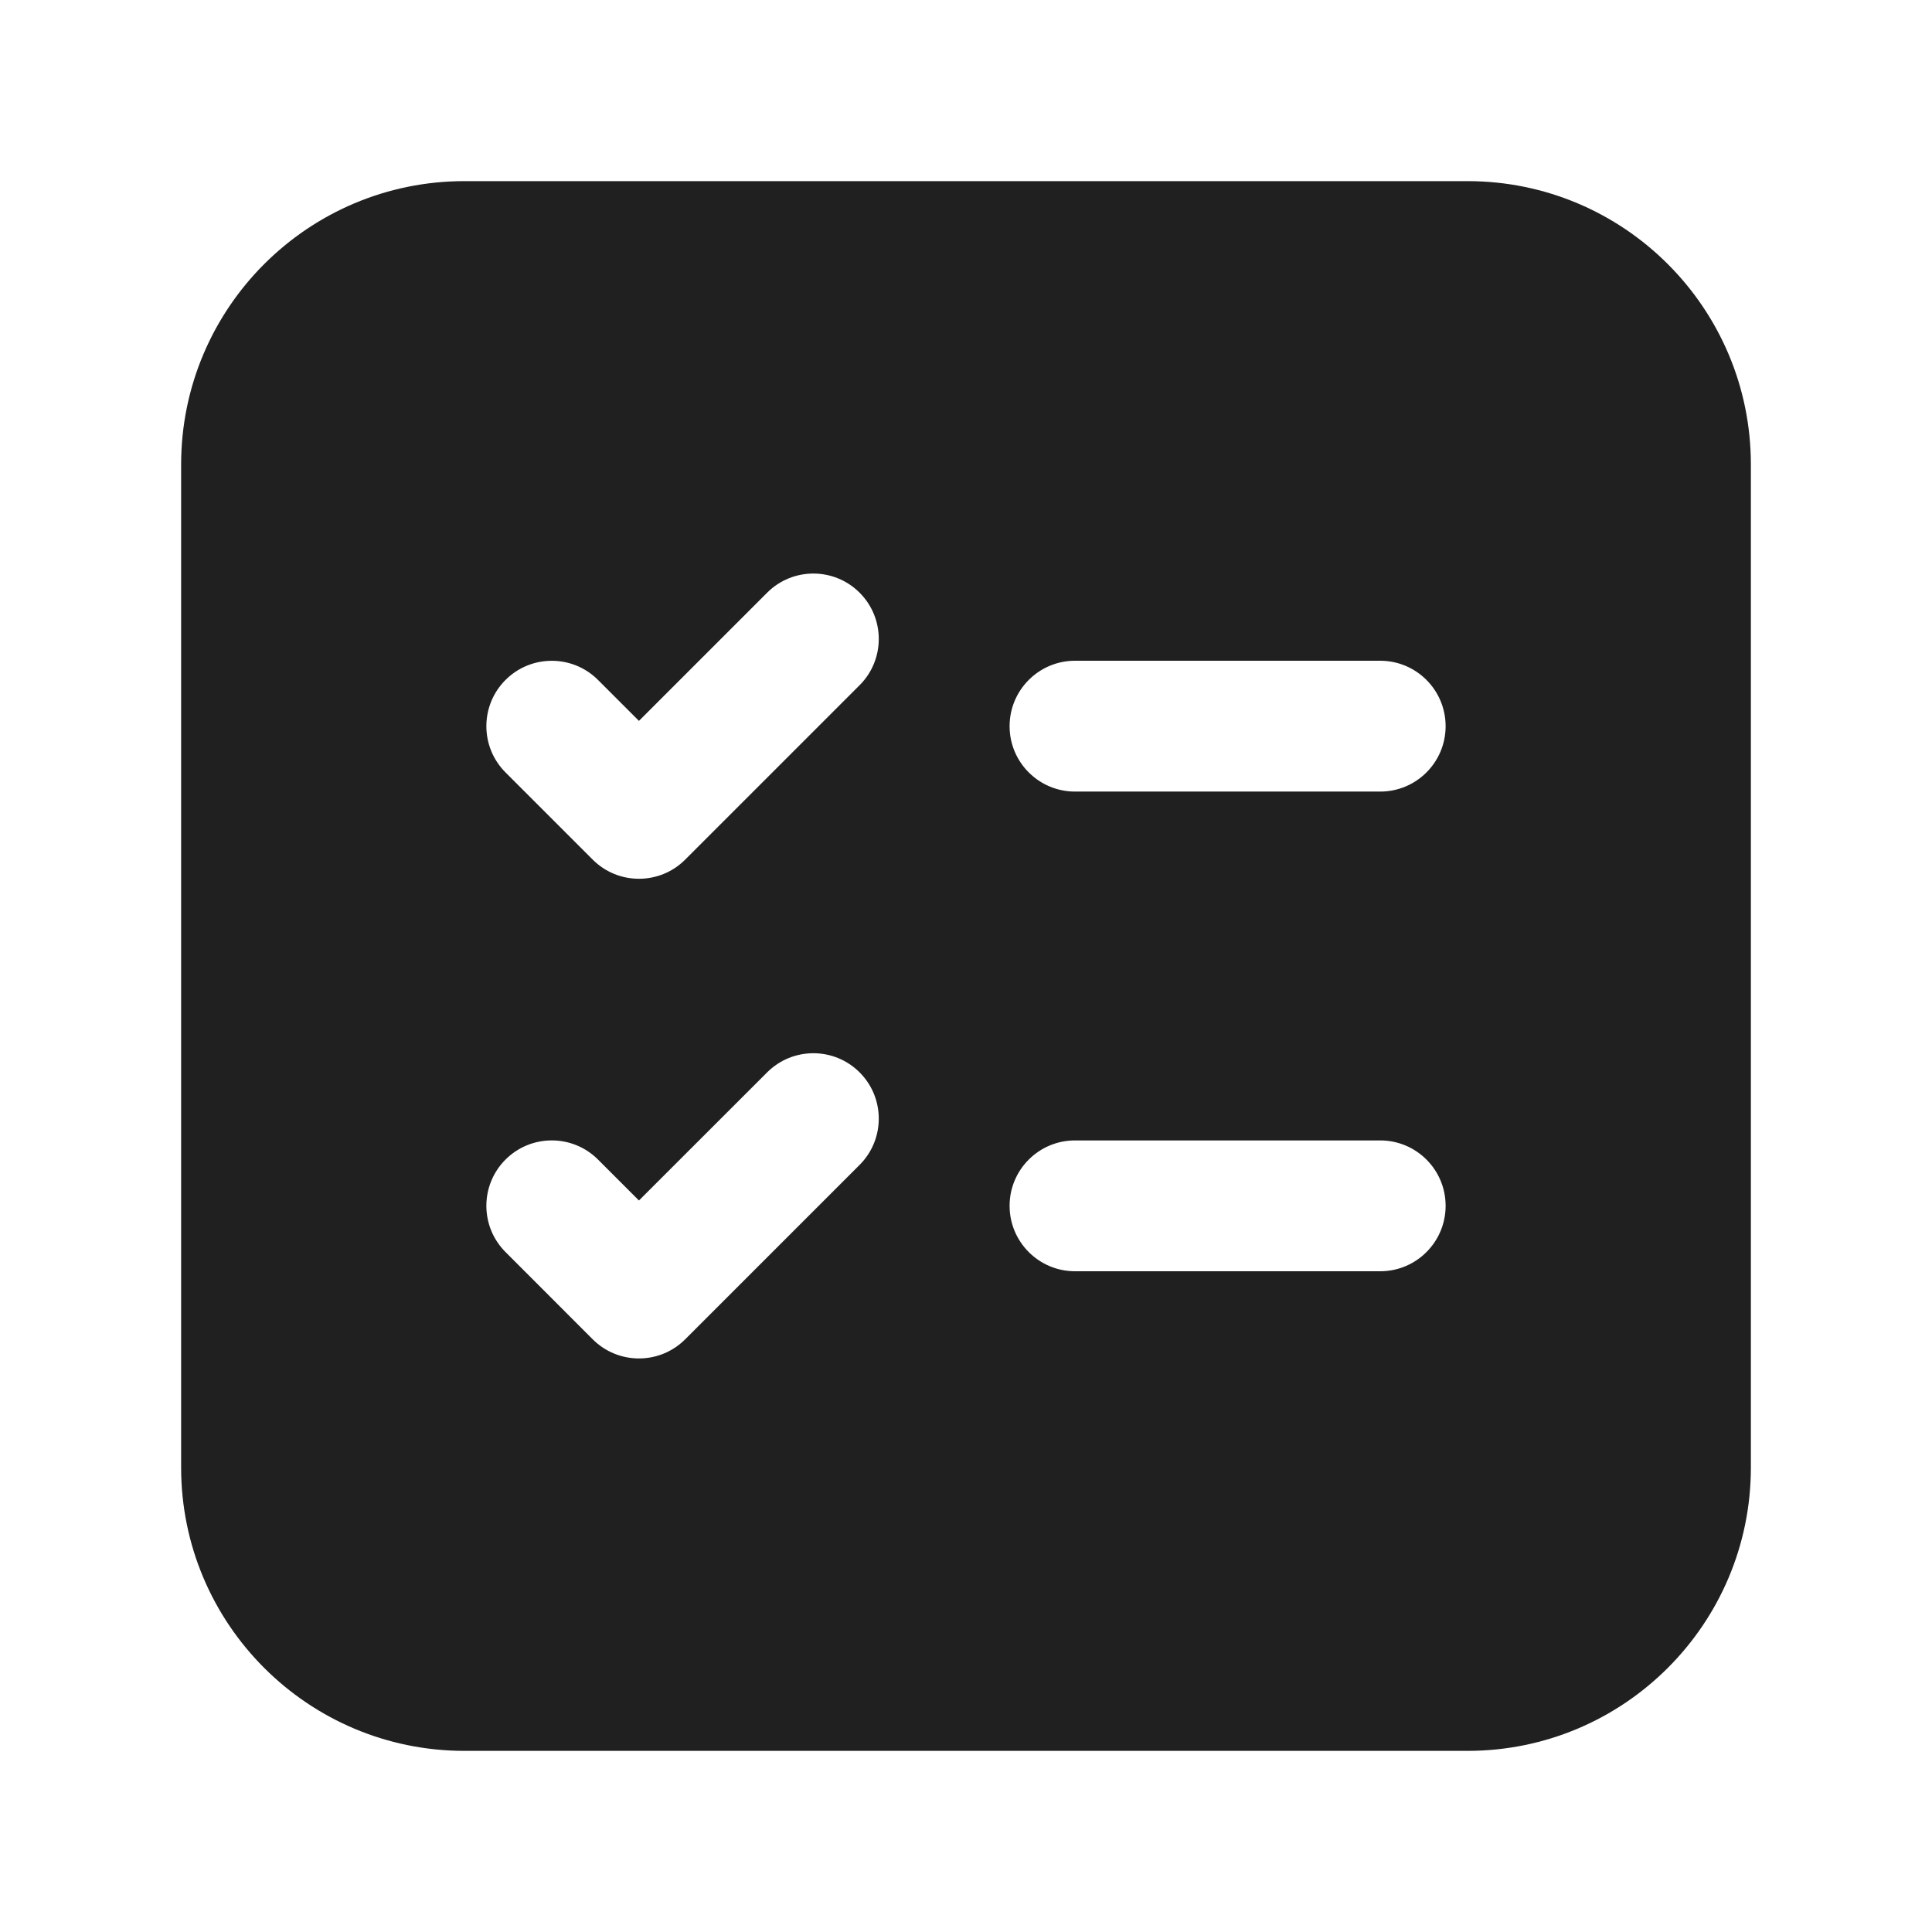<svg width="32" height="32" viewBox="0 0 32 32" fill="none" xmlns="http://www.w3.org/2000/svg">
<path d="M3 7.694C3 5.102 5.102 3 7.694 3H24.306C26.898 3 29 5.102 29 7.694V24.306C29 26.898 26.898 29 24.306 29H7.694C5.102 29 3 26.898 3 24.306V7.694ZM16.722 12.028C16.722 12.626 17.207 13.111 17.806 13.111H22.861C23.459 13.111 23.944 12.626 23.944 12.028C23.944 11.43 23.459 10.944 22.861 10.944H17.806C17.207 10.944 16.722 11.43 16.722 12.028ZM17.806 18.889C17.207 18.889 16.722 19.374 16.722 19.972C16.722 20.57 17.207 21.056 17.806 21.056H22.861C23.459 21.056 23.944 20.57 23.944 19.972C23.944 19.374 23.459 18.889 22.861 18.889H17.806ZM14.238 11.349C14.661 10.926 14.661 10.24 14.238 9.817C13.815 9.394 13.129 9.394 12.706 9.817L10.583 11.94L9.905 11.262C9.482 10.839 8.796 10.839 8.373 11.262C7.95 11.685 7.95 12.371 8.373 12.794L9.817 14.238C10.24 14.661 10.926 14.661 11.349 14.238L14.238 11.349ZM14.238 17.762C13.815 17.339 13.129 17.339 12.706 17.762L10.583 19.884L9.905 19.206C9.482 18.783 8.796 18.783 8.373 19.206C7.95 19.629 7.95 20.315 8.373 20.738L9.817 22.183C10.24 22.606 10.926 22.606 11.349 22.183L14.238 19.294C14.661 18.871 14.661 18.185 14.238 17.762Z" fill="#202020"/>
</svg>
